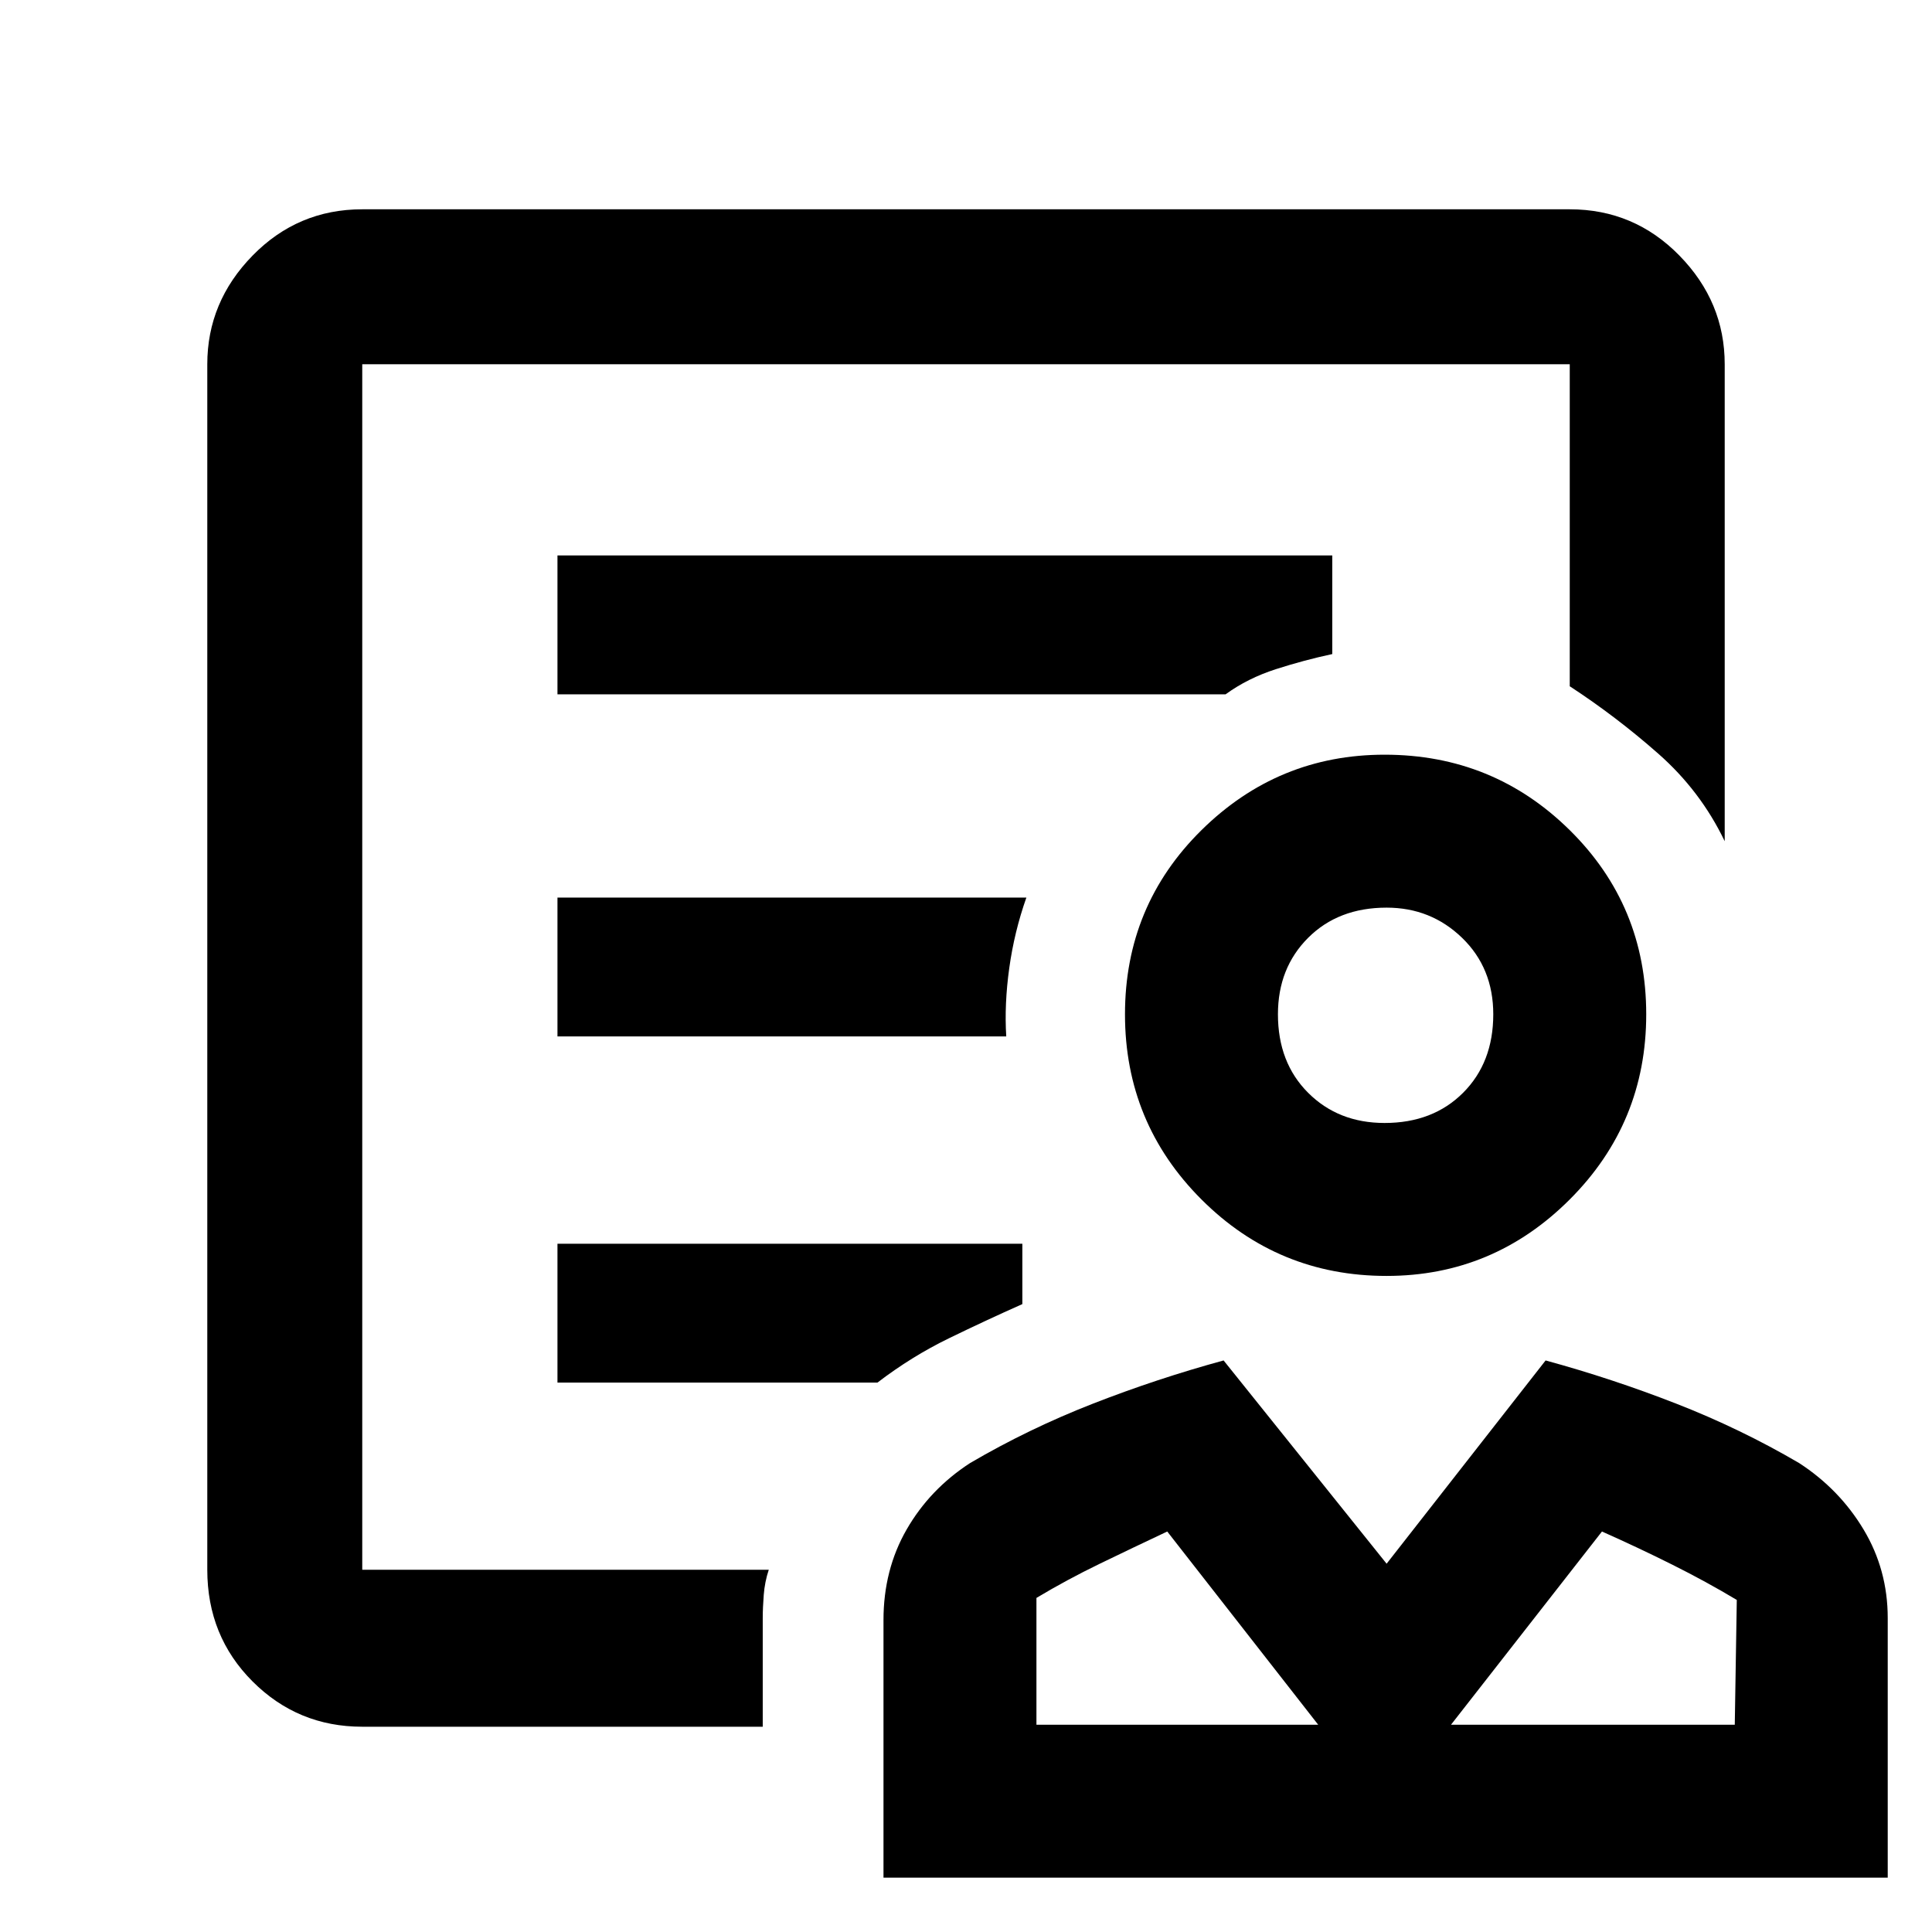 <svg xmlns="http://www.w3.org/2000/svg" height="48" width="48"><path d="M34.45 31.7q-2.7 0-4.6-1.9-1.9-1.9-1.9-4.6 0-2.7 1.9-4.575t4.55-1.875q2.7 0 4.6 1.875 1.9 1.875 1.9 4.575T39 29.8q-1.9 1.9-4.55 1.9Zm-.05-3.8q1.2 0 1.95-.75t.75-1.95q0-1.15-.775-1.9t-1.875-.75q-1.2 0-1.95.75t-.75 1.9q0 1.2.75 1.95t1.9.75ZM21.95 46.65v-6.4q0-1.25.575-2.25t1.575-1.65q1.45-.85 3.05-1.475 1.6-.625 3.25-1.075l4.05 5.05 3.95-5.05q1.65.45 3.25 1.075t3.05 1.475q1 .65 1.6 1.65.6 1 .6 2.2v6.45Zm3.8-3.8h7L29 38.05q-.85.4-1.675.8-.825.4-1.575.85Zm10.3 0h7.05l.05-3.1q-.75-.45-1.6-.875-.85-.425-1.75-.825Zm-3.3 0Zm3.3 0ZM9 42.9q-1.6 0-2.725-1.125T5.15 39V9.05q0-1.55 1.125-2.7Q7.4 5.2 9 5.2h30q1.6 0 2.725 1.15t1.125 2.7V20.9q-.6-1.25-1.65-2.175-1.05-.925-2.2-1.675v-8H9V39h10.1q-.1.3-.125.625-.025.325-.025.575v2.7Zm4.85-25.65h16.6q.55-.4 1.25-.625.7-.225 1.4-.375V13.8H13.85Zm0 8.5H25q-.05-.8.075-1.7.125-.9.425-1.75H13.85Zm0 8.6h7.95q.85-.65 1.775-1.1.925-.45 1.825-.85v-1.5H13.85ZM9 39V9.05v8V15.75 39Zm25.45-13.8Z"/></svg>